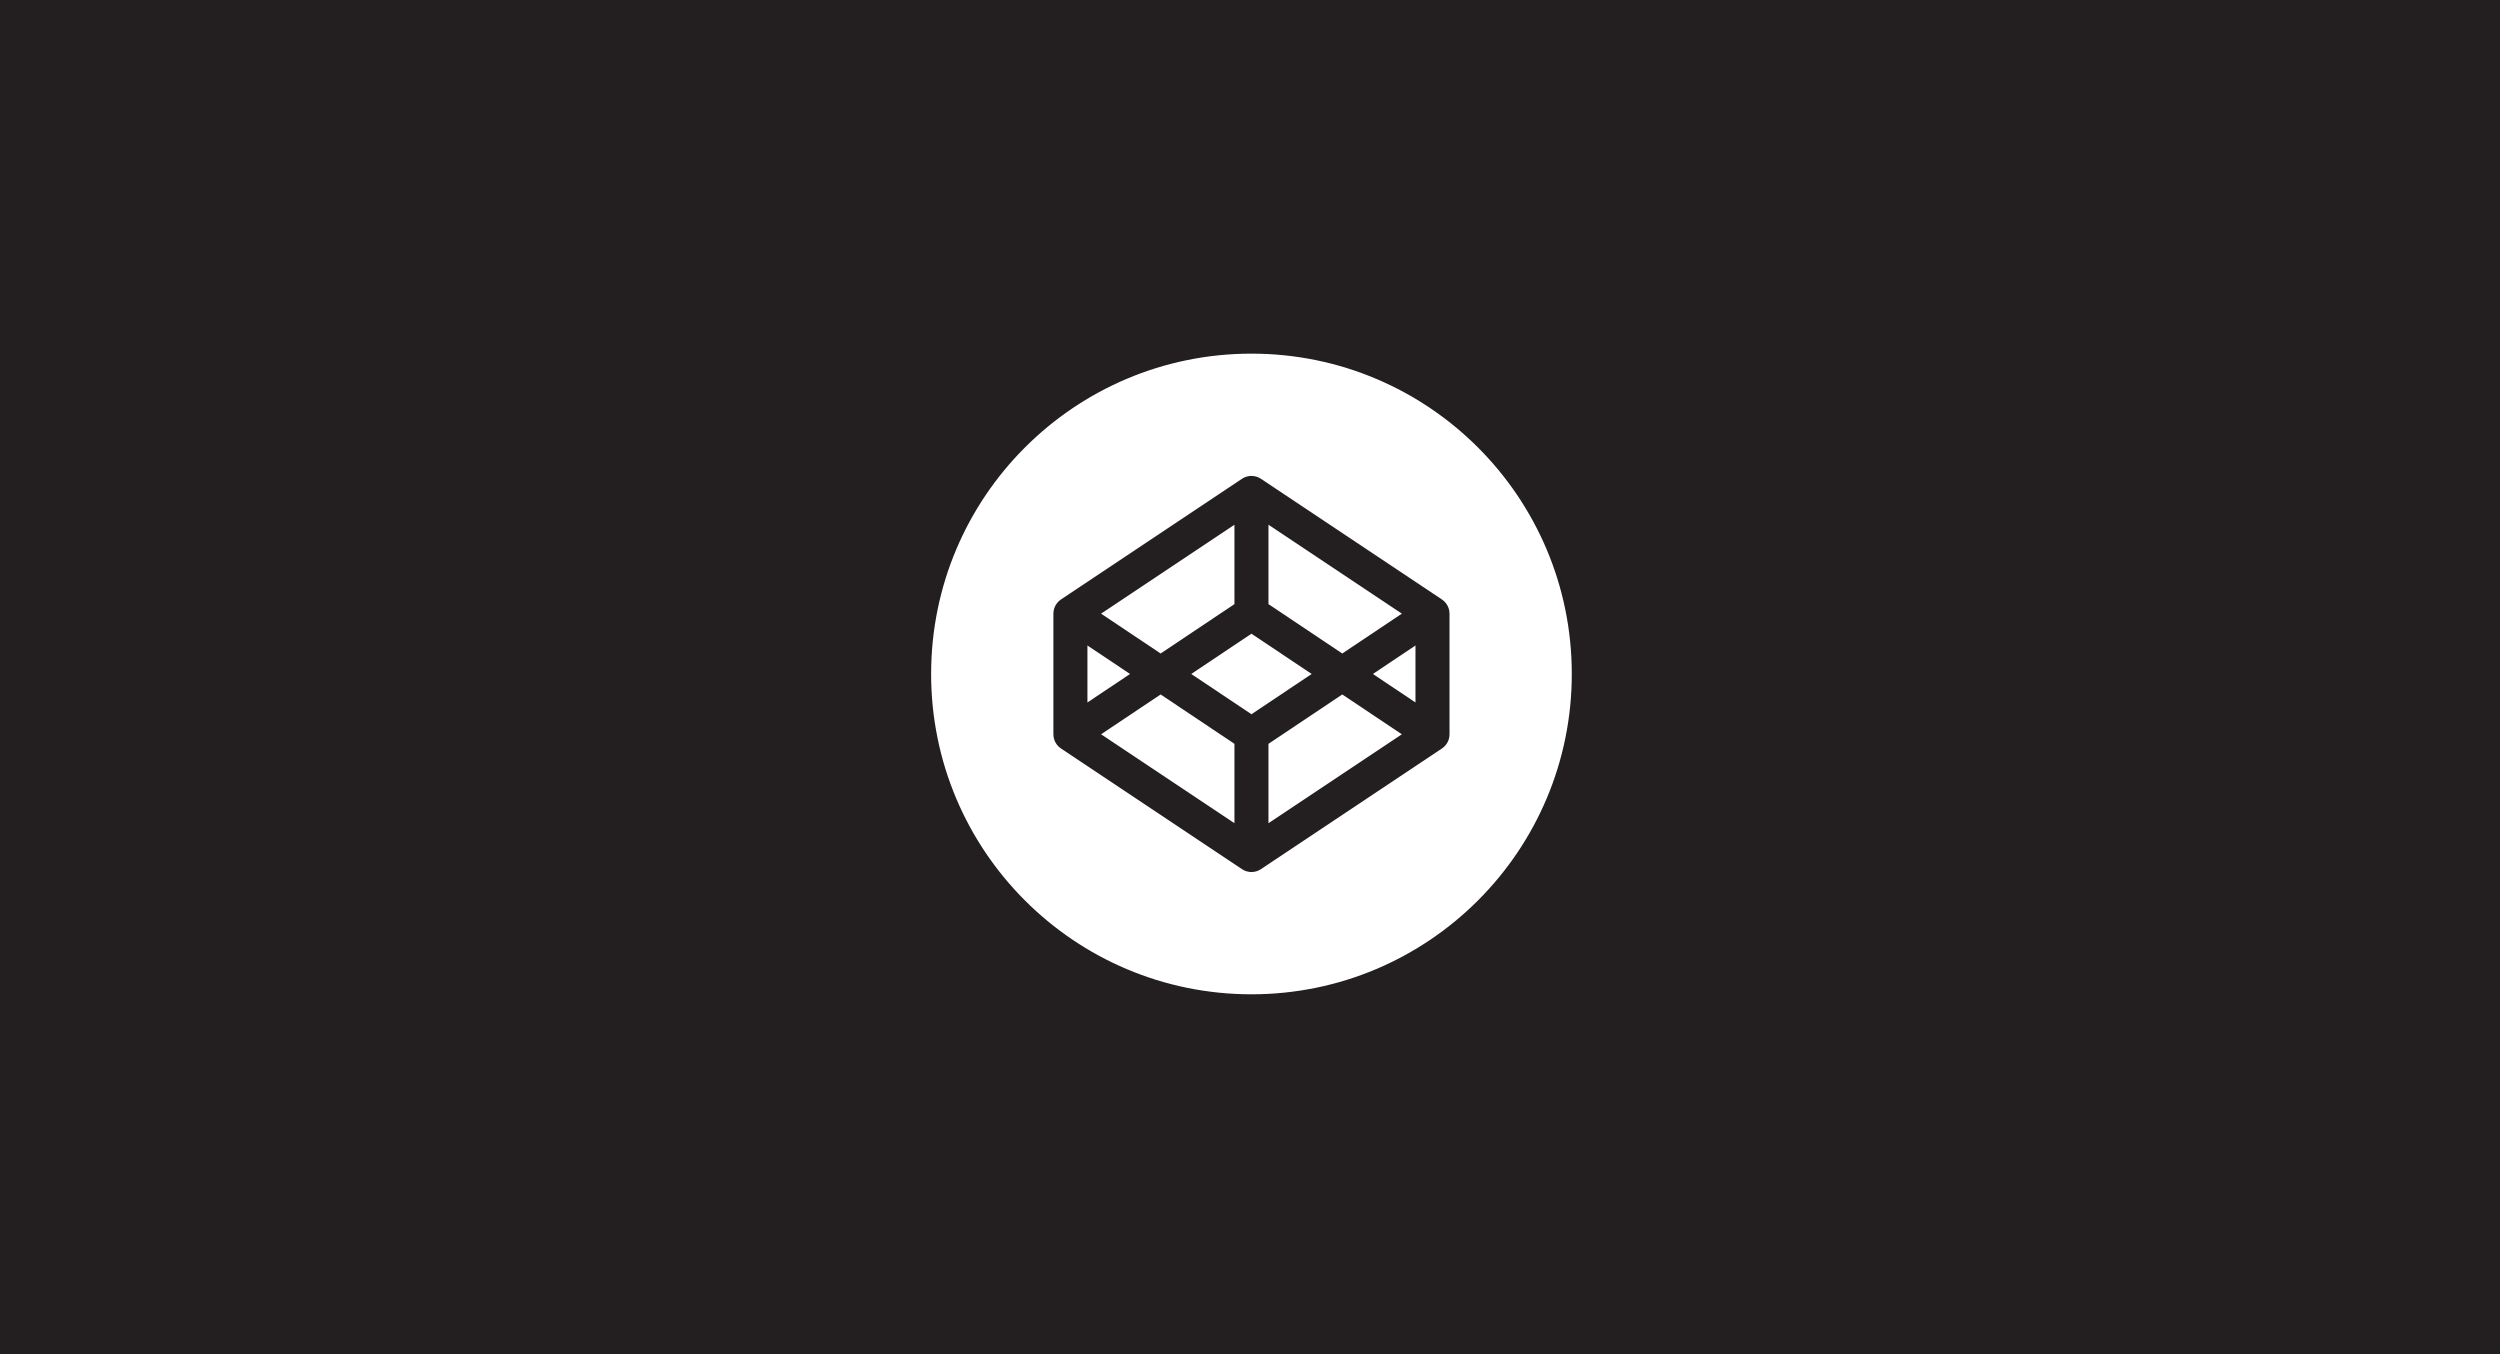 <?xml version="1.0" encoding="UTF-8" standalone="no"?>
<!-- Created with Inkscape (http://www.inkscape.org/) -->

<svg
   xmlns:dc="http://purl.org/dc/elements/1.1/"
   xmlns:cc="http://creativecommons.org/ns#"
   xmlns:rdf="http://www.w3.org/1999/02/22-rdf-syntax-ns#"
   xmlns:svg="http://www.w3.org/2000/svg"
   xmlns="http://www.w3.org/2000/svg"
   xmlns:sodipodi="http://sodipodi.sourceforge.net/DTD/sodipodi-0.dtd"
   xmlns:inkscape="http://www.inkscape.org/namespaces/inkscape"
   id="svg4201"
   version="1.1"
   inkscape:version="0.91 r13725"
   xml:space="preserve"
   width="960"
   height="520"
   viewBox="0 0 960 520"
   sodipodi:docname="codepen.svg"><rect x="0" y="0" width="960" height="520" fill="#808080" stroke="none"/><defs
     id="defs4205"><clipPath
       clipPathUnits="userSpaceOnUse"
       id="clipPath4241"><path
         d="M 0,500 500,500 500,0 0,0 0,500 Z"
         id="path4243"
         inkscape:connector-curvature="0" /></clipPath></defs><sodipodi:namedview
     pagecolor="#ffffff"
     bordercolor="#666666"
     borderopacity="1"
     objecttolerance="10"
     gridtolerance="10"
     guidetolerance="10"
     inkscape:pageopacity="0"
     inkscape:pageshadow="2"
     inkscape:window-width="1317"
     inkscape:window-height="744"
     id="namedview4203"
     showgrid="false"
     inkscape:zoom="0.92"
     inkscape:cx="312.5"
     inkscape:cy="312.5"
     inkscape:window-x="49"
     inkscape:window-y="24"
     inkscape:window-maximized="1"
     inkscape:current-layer="g4209" /><g
     id="g4209"
     inkscape:groupmode="layer"
     inkscape:label="codepen"
     transform="matrix(1.25,0,0,-1.25,0,520)"><path
       d="M 0,0 768,0 768,416 0,416 0,0 Z"
       style="fill:#231f20;fill-opacity:1;fill-rule:nonzero;stroke:none"
       id="path4211"
       inkscape:connector-curvature="0" /><g
       id="g4842"><g
         transform="matrix(0.416,0,0,0.416,334.06,217.706)"
         id="g4213"><path
           inkscape:connector-curvature="0"
           id="path4215"
           style="fill:#ffffff;fill-opacity:1;fill-rule:nonzero;stroke:none"
           d="M 0,0 0,-42.071 31.45,-21.036 0,0 Z" /></g><g
         transform="matrix(0.416,0,0,0.416,379.217,230.41)"
         id="g4217"><path
           inkscape:connector-curvature="0"
           id="path4219"
           style="fill:#ffffff;fill-opacity:1;fill-rule:nonzero;stroke:none"
           d="M 0,0 0,58.628 -98.487,-7.025 -54.493,-36.455 0,0 Z" /></g><g
         transform="matrix(0.416,0,0,0.416,430.646,227.487)"
         id="g4221"><path
           inkscape:connector-curvature="0"
           id="path4223"
           style="fill:#ffffff;fill-opacity:1;fill-rule:nonzero;stroke:none"
           d="m 0,0 -98.488,65.653 0,-58.628 L -43.991,-29.43 0,0 Z" /></g><g
         transform="matrix(0.416,0,0,0.416,338.246,190.423)"
         id="g4225"><path
           inkscape:connector-curvature="0"
           id="path4227"
           style="fill:#ffffff;fill-opacity:1;fill-rule:nonzero;stroke:none"
           d="m 0,0 98.487,-65.653 0,58.629 L 43.995,29.422 0,0 Z" /></g><g
         transform="matrix(0.416,0,0,0.416,389.675,187.501)"
         id="g4229"><path
           inkscape:connector-curvature="0"
           id="path4231"
           style="fill:#ffffff;fill-opacity:1;fill-rule:nonzero;stroke:none"
           d="M 0,0 0,-58.629 98.488,7.024 54.497,36.446 0,0 Z" /></g><g
         transform="matrix(0.416,0,0,0.416,384.446,221.326)"
         id="g4233"><path
           inkscape:connector-curvature="0"
           id="path4235"
           style="fill:#ffffff;fill-opacity:1;fill-rule:nonzero;stroke:none"
           d="M 0,0 -44.457,-29.737 0,-59.475 44.46,-29.737 0,0 Z" /></g><g
         transform="matrix(0.416,0,0,0.416,280,104)"
         id="g4237"><g
           clip-path="url(#clipPath4241)"
           id="g4239"><g
             transform="translate(397.331,207.732)"
             id="g4245"><path
               inkscape:connector-curvature="0"
               id="path4247"
               style="fill:#ffffff;fill-opacity:1;fill-rule:nonzero;stroke:none"
               d="m 0,0 c 0,-0.554 -0.039,-1.1 -0.112,-1.646 -0.027,-0.177 -0.07,-0.362 -0.1,-0.539 -0.065,-0.354 -0.127,-0.708 -0.22,-1.054 -0.053,-0.208 -0.13,-0.407 -0.196,-0.608 -0.1,-0.307 -0.199,-0.616 -0.322,-0.924 -0.085,-0.207 -0.19,-0.407 -0.281,-0.607 -0.135,-0.285 -0.274,-0.561 -0.427,-0.839 -0.113,-0.192 -0.239,-0.385 -0.359,-0.577 -0.169,-0.262 -0.341,-0.516 -0.53,-0.762 -0.139,-0.192 -0.281,-0.369 -0.434,-0.546 -0.197,-0.23 -0.405,-0.461 -0.624,-0.676 -0.166,-0.17 -0.328,-0.339 -0.5,-0.493 -0.227,-0.208 -0.469,-0.408 -0.715,-0.6 -0.186,-0.147 -0.37,-0.293 -0.567,-0.431 -0.072,-0.047 -0.137,-0.108 -0.211,-0.154 l -133.687,-89.128 c -2.112,-1.408 -4.54,-2.115 -6.975,-2.115 -2.427,0 -4.859,0.707 -6.971,2.115 l -133.691,89.128 c -0.07,0.046 -0.135,0.107 -0.204,0.154 -0.197,0.138 -0.385,0.284 -0.57,0.431 -0.246,0.192 -0.485,0.392 -0.712,0.6 -0.173,0.154 -0.338,0.323 -0.504,0.493 -0.219,0.215 -0.422,0.446 -0.627,0.676 -0.146,0.177 -0.292,0.354 -0.43,0.546 -0.185,0.246 -0.362,0.5 -0.528,0.762 -0.127,0.192 -0.246,0.385 -0.361,0.577 -0.154,0.278 -0.292,0.554 -0.427,0.839 -0.096,0.2 -0.193,0.4 -0.281,0.607 -0.123,0.308 -0.227,0.617 -0.323,0.924 -0.069,0.201 -0.138,0.4 -0.196,0.608 -0.093,0.346 -0.154,0.7 -0.22,1.054 -0.03,0.177 -0.076,0.362 -0.1,0.539 -0.073,0.546 -0.115,1.092 -0.115,1.646 l 0,89.128 c 0,0.554 0.042,1.1 0.115,1.639 0.024,0.184 0.07,0.361 0.1,0.546 0.066,0.354 0.127,0.708 0.22,1.054 0.058,0.208 0.127,0.408 0.196,0.608 0.096,0.308 0.2,0.615 0.323,0.916 0.088,0.207 0.185,0.415 0.281,0.615 0.135,0.285 0.273,0.562 0.427,0.831 0.115,0.2 0.234,0.392 0.361,0.585 0.166,0.261 0.343,0.515 0.528,0.762 0.138,0.184 0.284,0.369 0.43,0.545 0.205,0.231 0.408,0.462 0.627,0.678 0.166,0.169 0.331,0.338 0.504,0.492 0.227,0.208 0.466,0.408 0.712,0.601 0.185,0.146 0.373,0.292 0.57,0.43 0.069,0.047 0.134,0.108 0.204,0.154 l 133.691,89.128 c 4.224,2.816 9.721,2.816 13.946,0 L -5.598,99.584 c 0.074,-0.046 0.139,-0.107 0.211,-0.154 0.197,-0.138 0.381,-0.284 0.567,-0.43 0.246,-0.193 0.488,-0.393 0.715,-0.601 0.172,-0.154 0.334,-0.323 0.5,-0.492 0.219,-0.216 0.427,-0.447 0.624,-0.678 0.153,-0.176 0.295,-0.361 0.434,-0.545 0.189,-0.247 0.361,-0.501 0.53,-0.762 0.12,-0.193 0.246,-0.385 0.359,-0.585 0.153,-0.269 0.292,-0.546 0.427,-0.831 0.091,-0.2 0.196,-0.408 0.281,-0.615 0.123,-0.301 0.222,-0.608 0.322,-0.916 0.066,-0.2 0.143,-0.4 0.196,-0.608 0.093,-0.346 0.155,-0.7 0.22,-1.054 0.03,-0.185 0.073,-0.362 0.1,-0.546 C -0.039,90.228 0,89.682 0,89.128 L 0,0 Z m -146.26,281.113 c -130.637,0 -236.546,-105.905 -236.546,-236.549 0,-130.645 105.909,-236.545 236.546,-236.545 130.645,0 236.549,105.9 236.549,236.545 0,130.644 -105.904,236.549 -236.549,236.549" /></g><g
             transform="translate(372.194,231.261)"
             id="g4249"><path
               inkscape:connector-curvature="0"
               id="path4251"
               style="fill:#ffffff;fill-opacity:1;fill-rule:nonzero;stroke:none"
               d="M 0,0 0,42.071 -31.445,21.036 0,0 Z" /></g></g></g></g></g></svg>